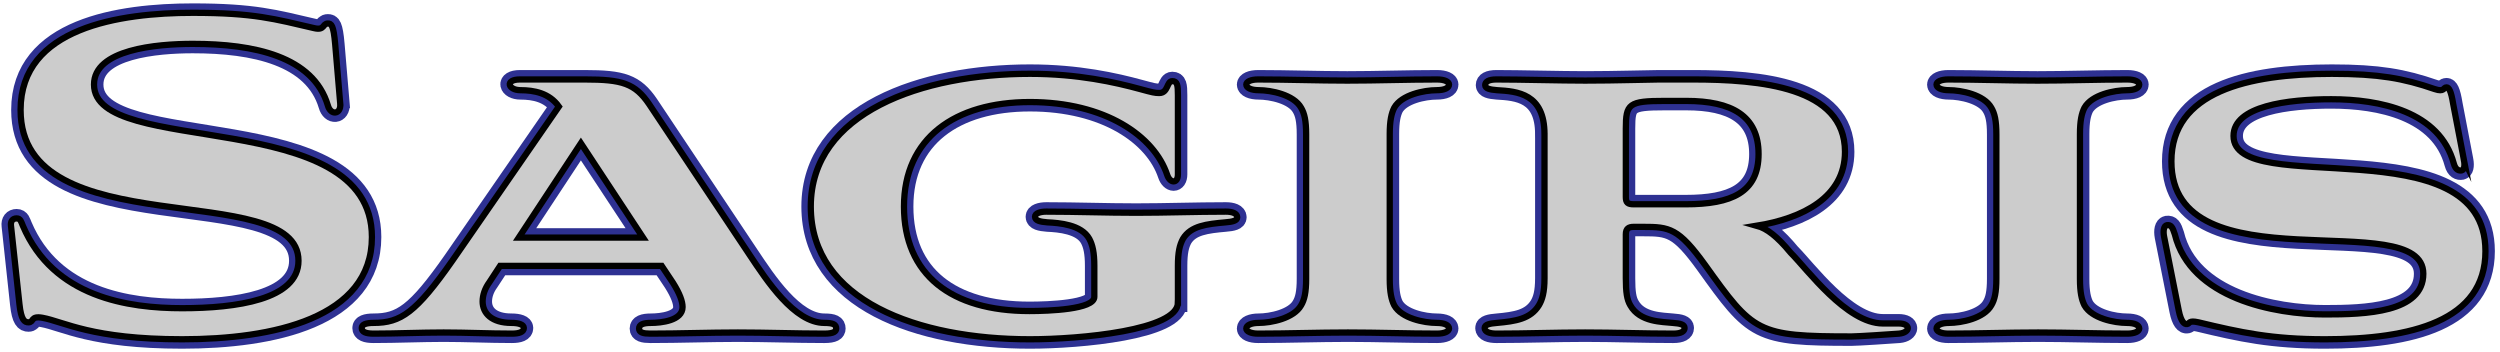 <?xml version="1.0" encoding="UTF-8"?><svg id="a" xmlns="http://www.w3.org/2000/svg" viewBox="5.6 18.45 398.35 56.16"><defs><style>.b{fill:#ccc;stroke:#000;stroke-miterlimit:10;}.c{fill:none;stroke:#2e3192;stroke-width:3px;}</style></defs><g><path class="c" d="M59.82,35.07c.09,1.62-1.53,1.8-1.98,.18-2.34-7.83-11.79-9.81-21.51-9.81-5.85,0-15.75,.9-15.75,6.48,0,11.79,44.28,3.15,44.28,24.3,0,12.96-15.84,16.29-30.24,16.29s-18.81-2.79-22.23-3.42c-1.98-.36-1.35,.72-2.25,.72-.63,0-1.17-.36-1.44-2.88l-1.35-12.51c-.09-.72,.27-1.17,.9-1.17s.72,.54,.99,1.17c4.86,11.43,16.83,13.14,25.38,13.14s18.54-1.35,18.54-7.56c0-13.32-44.28-2.16-44.28-24.03,0-13.14,15.84-15.48,27.45-15.48,9.72,0,13.05,.99,19.26,2.43,1.8,.45,1.35-.72,2.25-.72,.54,0,.9,.18,1.17,3.33l.81,9.54Z"/><path class="c" d="M111.03,60.81h-25.74l-1.71,2.61c-.72,.99-1.08,2.07-1.08,3.06,0,1.89,1.44,3.42,4.59,3.42,1.17,0,1.98,.27,1.98,.81,0,.63-.72,.9-1.89,.9-3.69,0-7.29-.18-10.89-.18s-7.47,.18-11.16,.18c-1.26,0-1.89-.27-1.89-.9,0-.54,.63-.81,1.89-.81,4.32,0,6.75-1.62,12.6-9.99l16.92-24.48c-1.53-2.16-3.96-2.61-6.12-2.61-1.98,0-2.52-1.71-.09-1.71h10.35c5.94,0,8.01,.63,10.26,3.96l16.02,24.03c2.7,4.05,7.11,10.8,11.88,10.8,1.44,0,1.89,.27,1.89,.9,0,.45-.36,.81-1.89,.81-4.59,0-9.18-.18-13.77-.18s-9.27,.18-13.95,.18c-1.17,0-1.8-.18-1.8-.81s.63-.9,1.89-.9c1.62,0,5.04-.36,5.04-2.52,0-.9-.45-2.16-1.53-3.87l-1.8-2.7Zm-22.77-4.5h19.8l-9.9-15.03-9.9,15.03Z"/><path class="c" d="M193.29,66.66c0,4.41-15.57,5.85-23.58,5.85-17.82,0-34.92-6.12-34.92-21.15s17.82-21.15,34.92-21.15c7.65,0,13.59,1.35,17.55,2.43,1.98,.54,2.34,.63,3.06,.63,1.44,0,1.17-1.89,2.07-1.89,.81,0,.9,.63,.9,2.25v12.6c0,1.53-1.26,1.44-1.71,.09-2.07-6.21-9.9-11.61-21.87-11.61s-20.07,5.76-20.07,16.65,7.56,16.65,19.98,16.65c3.15,0,10.35-.27,10.35-2.25v-4.95c0-2.07-.27-3.33-.81-4.32-1.26-2.25-4.77-2.52-6.66-2.61-1.17-.09-1.98-.27-1.98-.9,0-.54,.81-.81,1.8-.81,4.77,0,9.54,.18,14.31,.18s9.45-.18,14.31-.18c.99,0,1.8,.27,1.8,.9,0,.54-.72,.72-1.89,.81-2.97,.27-5.49,.54-6.75,2.61-.54,.99-.81,2.16-.81,4.32v5.85Z"/><path class="c" d="M213.72,39.84c0-2.16-.27-3.33-.81-4.23-1.17-2.07-4.77-2.79-6.75-2.79-1.17,0-1.98-.36-1.98-.9,0-.45,.72-.81,1.89-.81,4.77,0,9.54,.18,14.22,.18s9.45-.18,14.31-.18c1.17,0,1.89,.36,1.89,.81,0,.54-.72,.9-1.98,.9-1.98,0-5.58,.72-6.75,2.79-.45,.9-.72,2.07-.72,4.23v23.04c0,2.16,.27,3.33,.72,4.23,1.17,2.07,4.77,2.79,6.75,2.79,1.26,0,1.98,.36,1.98,.9,0,.45-.72,.81-1.89,.81-4.77,0-9.45-.18-14.22-.18s-9.54,.18-14.31,.18c-1.17,0-1.89-.36-1.89-.81,0-.54,.81-.9,1.98-.9,1.98,0,5.58-.72,6.75-2.79,.54-.9,.81-2.07,.81-4.23v-23.04Z"/><path class="c" d="M251.7,39.84c0-6.48-4.32-6.84-7.56-7.02-1.17-.09-1.89-.27-1.89-.81s.54-.9,1.8-.9c3.87,0,10.08,.18,14.13,.18,4.95,0,10.17-.18,11.79-.18h5.31c10.71,0,24.3,1.17,24.3,11.52,0,7.29-6.84,10.62-14.04,11.79,1.62,.45,3.24,1.71,5.4,4.32,2.61,2.61,8.91,11.25,14.67,11.25h2.52c1.98,0,1.89,1.44,.09,1.62-1.17,.09-6.57,.45-7.56,.45-15.12,0-15.66-.63-23.4-11.43-4.23-5.85-5.67-6.03-9.81-6.03h-1.53c-.81,0-1.26,.27-1.26,1.17v7.02c0,2.25,.18,3.42,.72,4.32,1.53,2.7,5.13,2.61,6.75,2.79,1.26,.09,1.89,.27,1.89,.81s-.54,.9-1.8,.9c-4.77,0-9.36-.18-14.04-.18s-9.45,.18-14.13,.18c-1.08,0-1.89-.27-1.89-.9,0-.54,.81-.72,1.98-.81,2.97-.27,5.31-.63,6.66-2.79,.54-.9,.9-2.07,.9-4.32v-22.95Zm22.5,11.16c7.29,0,11.61-1.89,11.61-8.01s-4.32-8.46-11.52-8.46h-3.42c-5.76,0-6.21,.45-6.21,4.41v10.89c0,.9,.27,1.17,1.26,1.17h8.28Z"/><path class="c" d="M323.7,39.84c0-2.16-.27-3.33-.81-4.23-1.17-2.07-4.77-2.79-6.75-2.79-1.17,0-1.98-.36-1.98-.9,0-.45,.72-.81,1.89-.81,4.77,0,9.54,.18,14.22,.18s9.45-.18,14.31-.18c1.17,0,1.89,.36,1.89,.81,0,.54-.72,.9-1.98,.9-1.98,0-5.58,.72-6.75,2.79-.45,.9-.72,2.07-.72,4.23v23.04c0,2.16,.27,3.33,.72,4.23,1.17,2.07,4.77,2.79,6.75,2.79,1.26,0,1.98,.36,1.98,.9,0,.45-.72,.81-1.89,.81-4.77,0-9.45-.18-14.22-.18s-9.54,.18-14.31,.18c-1.17,0-1.89-.36-1.89-.81,0-.54,.81-.9,1.98-.9,1.98,0,5.58-.72,6.75-2.79,.54-.9,.81-2.07,.81-4.23v-23.04Z"/><path class="c" d="M398.21,43.98c.18,.99,0,1.53-.36,1.62-.45,.09-.99-.09-1.26-1.08-2.25-8.37-11.88-10.26-19.53-10.26-6.93,0-15.57,1.08-15.57,5.85,0,10.17,40.14-1.89,40.14,18.36,0,11.16-11.88,14.04-25.56,14.04-8.55,0-13.41-1.08-20.16-2.7-1.62-.36-1.35,.18-1.8,.27-.45,.09-.99-.36-1.35-2.16l-2.34-11.79c-.18-.99,0-1.71,.45-1.8,.63-.09,.9,.27,1.26,1.44,2.52,10.26,15.93,12.78,23.94,12.78,6.39,0,15.66-.27,15.66-6.48,0-11.07-40.14,2.43-40.14-17.91,0-11.07,12.15-13.95,25.56-13.95,7.47,0,11.43,.72,16.38,2.43,1.62,.54,1.35-.27,1.89-.27,.36,0,.72,.45,1.08,2.7l1.71,8.91Z"/></g><g><path class="b" d="M59.82,35.07c.09,1.62-1.53,1.8-1.98,.18-2.34-7.83-11.79-9.81-21.51-9.81-5.85,0-15.75,.9-15.75,6.48,0,11.79,44.28,3.15,44.28,24.3,0,12.96-15.84,16.29-30.24,16.29s-18.81-2.79-22.23-3.42c-1.98-.36-1.35,.72-2.25,.72-.63,0-1.17-.36-1.44-2.88l-1.35-12.51c-.09-.72,.27-1.17,.9-1.17s.72,.54,.99,1.17c4.86,11.43,16.83,13.14,25.38,13.14s18.54-1.35,18.54-7.56c0-13.32-44.28-2.16-44.28-24.03,0-13.14,15.84-15.48,27.45-15.48,9.72,0,13.05,.99,19.26,2.43,1.8,.45,1.35-.72,2.25-.72,.54,0,.9,.18,1.17,3.33l.81,9.54Z"/><path class="b" d="M111.03,60.81h-25.74l-1.71,2.61c-.72,.99-1.08,2.07-1.08,3.06,0,1.89,1.44,3.42,4.59,3.42,1.17,0,1.98,.27,1.98,.81,0,.63-.72,.9-1.89,.9-3.69,0-7.29-.18-10.89-.18s-7.47,.18-11.16,.18c-1.26,0-1.89-.27-1.89-.9,0-.54,.63-.81,1.89-.81,4.32,0,6.75-1.62,12.6-9.99l16.92-24.48c-1.53-2.16-3.96-2.61-6.12-2.61-1.98,0-2.52-1.71-.09-1.71h10.35c5.94,0,8.01,.63,10.26,3.96l16.02,24.03c2.7,4.05,7.11,10.8,11.88,10.8,1.44,0,1.89,.27,1.89,.9,0,.45-.36,.81-1.89,.81-4.59,0-9.18-.18-13.77-.18s-9.27,.18-13.95,.18c-1.17,0-1.8-.18-1.8-.81s.63-.9,1.89-.9c1.62,0,5.04-.36,5.04-2.52,0-.9-.45-2.16-1.53-3.87l-1.8-2.7Zm-22.77-4.5h19.8l-9.9-15.03-9.9,15.03Z"/><path class="b" d="M193.29,66.66c0,4.41-15.57,5.85-23.58,5.85-17.82,0-34.92-6.12-34.92-21.15s17.82-21.15,34.92-21.15c7.65,0,13.59,1.35,17.55,2.43,1.98,.54,2.34,.63,3.06,.63,1.44,0,1.17-1.89,2.07-1.89,.81,0,.9,.63,.9,2.25v12.6c0,1.53-1.26,1.44-1.71,.09-2.07-6.21-9.9-11.61-21.87-11.61s-20.07,5.76-20.07,16.65,7.56,16.65,19.98,16.65c3.15,0,10.35-.27,10.35-2.25v-4.95c0-2.07-.27-3.33-.81-4.32-1.26-2.25-4.77-2.52-6.66-2.61-1.17-.09-1.98-.27-1.98-.9,0-.54,.81-.81,1.8-.81,4.77,0,9.54,.18,14.31,.18s9.45-.18,14.31-.18c.99,0,1.8,.27,1.8,.9,0,.54-.72,.72-1.89,.81-2.97,.27-5.49,.54-6.75,2.61-.54,.99-.81,2.16-.81,4.32v5.85Z"/><path class="b" d="M213.72,39.84c0-2.16-.27-3.33-.81-4.23-1.17-2.07-4.77-2.79-6.75-2.79-1.17,0-1.98-.36-1.98-.9,0-.45,.72-.81,1.89-.81,4.77,0,9.54,.18,14.22,.18s9.45-.18,14.31-.18c1.17,0,1.89,.36,1.89,.81,0,.54-.72,.9-1.98,.9-1.98,0-5.58,.72-6.75,2.79-.45,.9-.72,2.07-.72,4.23v23.04c0,2.16,.27,3.33,.72,4.23,1.17,2.07,4.77,2.79,6.75,2.79,1.26,0,1.98,.36,1.98,.9,0,.45-.72,.81-1.89,.81-4.77,0-9.45-.18-14.22-.18s-9.54,.18-14.31,.18c-1.17,0-1.89-.36-1.89-.81,0-.54,.81-.9,1.98-.9,1.98,0,5.58-.72,6.75-2.79,.54-.9,.81-2.07,.81-4.23v-23.04Z"/><path class="b" d="M251.7,39.84c0-6.48-4.32-6.84-7.56-7.02-1.17-.09-1.89-.27-1.89-.81s.54-.9,1.8-.9c3.87,0,10.08,.18,14.13,.18,4.95,0,10.17-.18,11.79-.18h5.31c10.71,0,24.3,1.17,24.3,11.52,0,7.29-6.84,10.62-14.04,11.79,1.62,.45,3.24,1.71,5.4,4.32,2.61,2.61,8.91,11.25,14.67,11.25h2.52c1.98,0,1.89,1.44,.09,1.62-1.17,.09-6.57,.45-7.56,.45-15.12,0-15.66-.63-23.4-11.43-4.23-5.85-5.67-6.03-9.81-6.03h-1.53c-.81,0-1.26,.27-1.26,1.17v7.02c0,2.25,.18,3.42,.72,4.32,1.53,2.7,5.13,2.61,6.75,2.79,1.26,.09,1.89,.27,1.89,.81s-.54,.9-1.8,.9c-4.77,0-9.36-.18-14.04-.18s-9.45,.18-14.13,.18c-1.08,0-1.89-.27-1.89-.9,0-.54,.81-.72,1.98-.81,2.97-.27,5.31-.63,6.66-2.79,.54-.9,.9-2.07,.9-4.32v-22.95Zm22.5,11.16c7.29,0,11.61-1.89,11.61-8.01s-4.32-8.46-11.52-8.46h-3.42c-5.76,0-6.21,.45-6.21,4.41v10.89c0,.9,.27,1.17,1.26,1.17h8.28Z"/><path class="b" d="M323.7,39.84c0-2.16-.27-3.33-.81-4.23-1.17-2.07-4.77-2.79-6.75-2.79-1.17,0-1.98-.36-1.98-.9,0-.45,.72-.81,1.89-.81,4.77,0,9.54,.18,14.22,.18s9.45-.18,14.31-.18c1.17,0,1.89,.36,1.89,.81,0,.54-.72,.9-1.98,.9-1.98,0-5.58,.72-6.75,2.79-.45,.9-.72,2.07-.72,4.23v23.04c0,2.16,.27,3.33,.72,4.23,1.17,2.07,4.77,2.79,6.75,2.79,1.26,0,1.98,.36,1.98,.9,0,.45-.72,.81-1.89,.81-4.77,0-9.45-.18-14.22-.18s-9.54,.18-14.31,.18c-1.17,0-1.89-.36-1.89-.81,0-.54,.81-.9,1.98-.9,1.98,0,5.58-.72,6.75-2.79,.54-.9,.81-2.07,.81-4.23v-23.04Z"/><path class="b" d="M398.21,43.98c.18,.99,0,1.53-.36,1.62-.45,.09-.99-.09-1.26-1.08-2.25-8.37-11.88-10.26-19.53-10.26-6.93,0-15.57,1.08-15.57,5.85,0,10.17,40.14-1.89,40.14,18.36,0,11.16-11.88,14.04-25.56,14.04-8.55,0-13.41-1.08-20.16-2.7-1.62-.36-1.35,.18-1.8,.27-.45,.09-.99-.36-1.35-2.16l-2.34-11.79c-.18-.99,0-1.71,.45-1.8,.63-.09,.9,.27,1.26,1.44,2.52,10.26,15.93,12.78,23.94,12.78,6.39,0,15.66-.27,15.66-6.48,0-11.07-40.14,2.43-40.14-17.91,0-11.07,12.15-13.95,25.56-13.95,7.47,0,11.43,.72,16.38,2.43,1.62,.54,1.35-.27,1.89-.27,.36,0,.72,.45,1.08,2.7l1.71,8.91Z"/></g></svg>